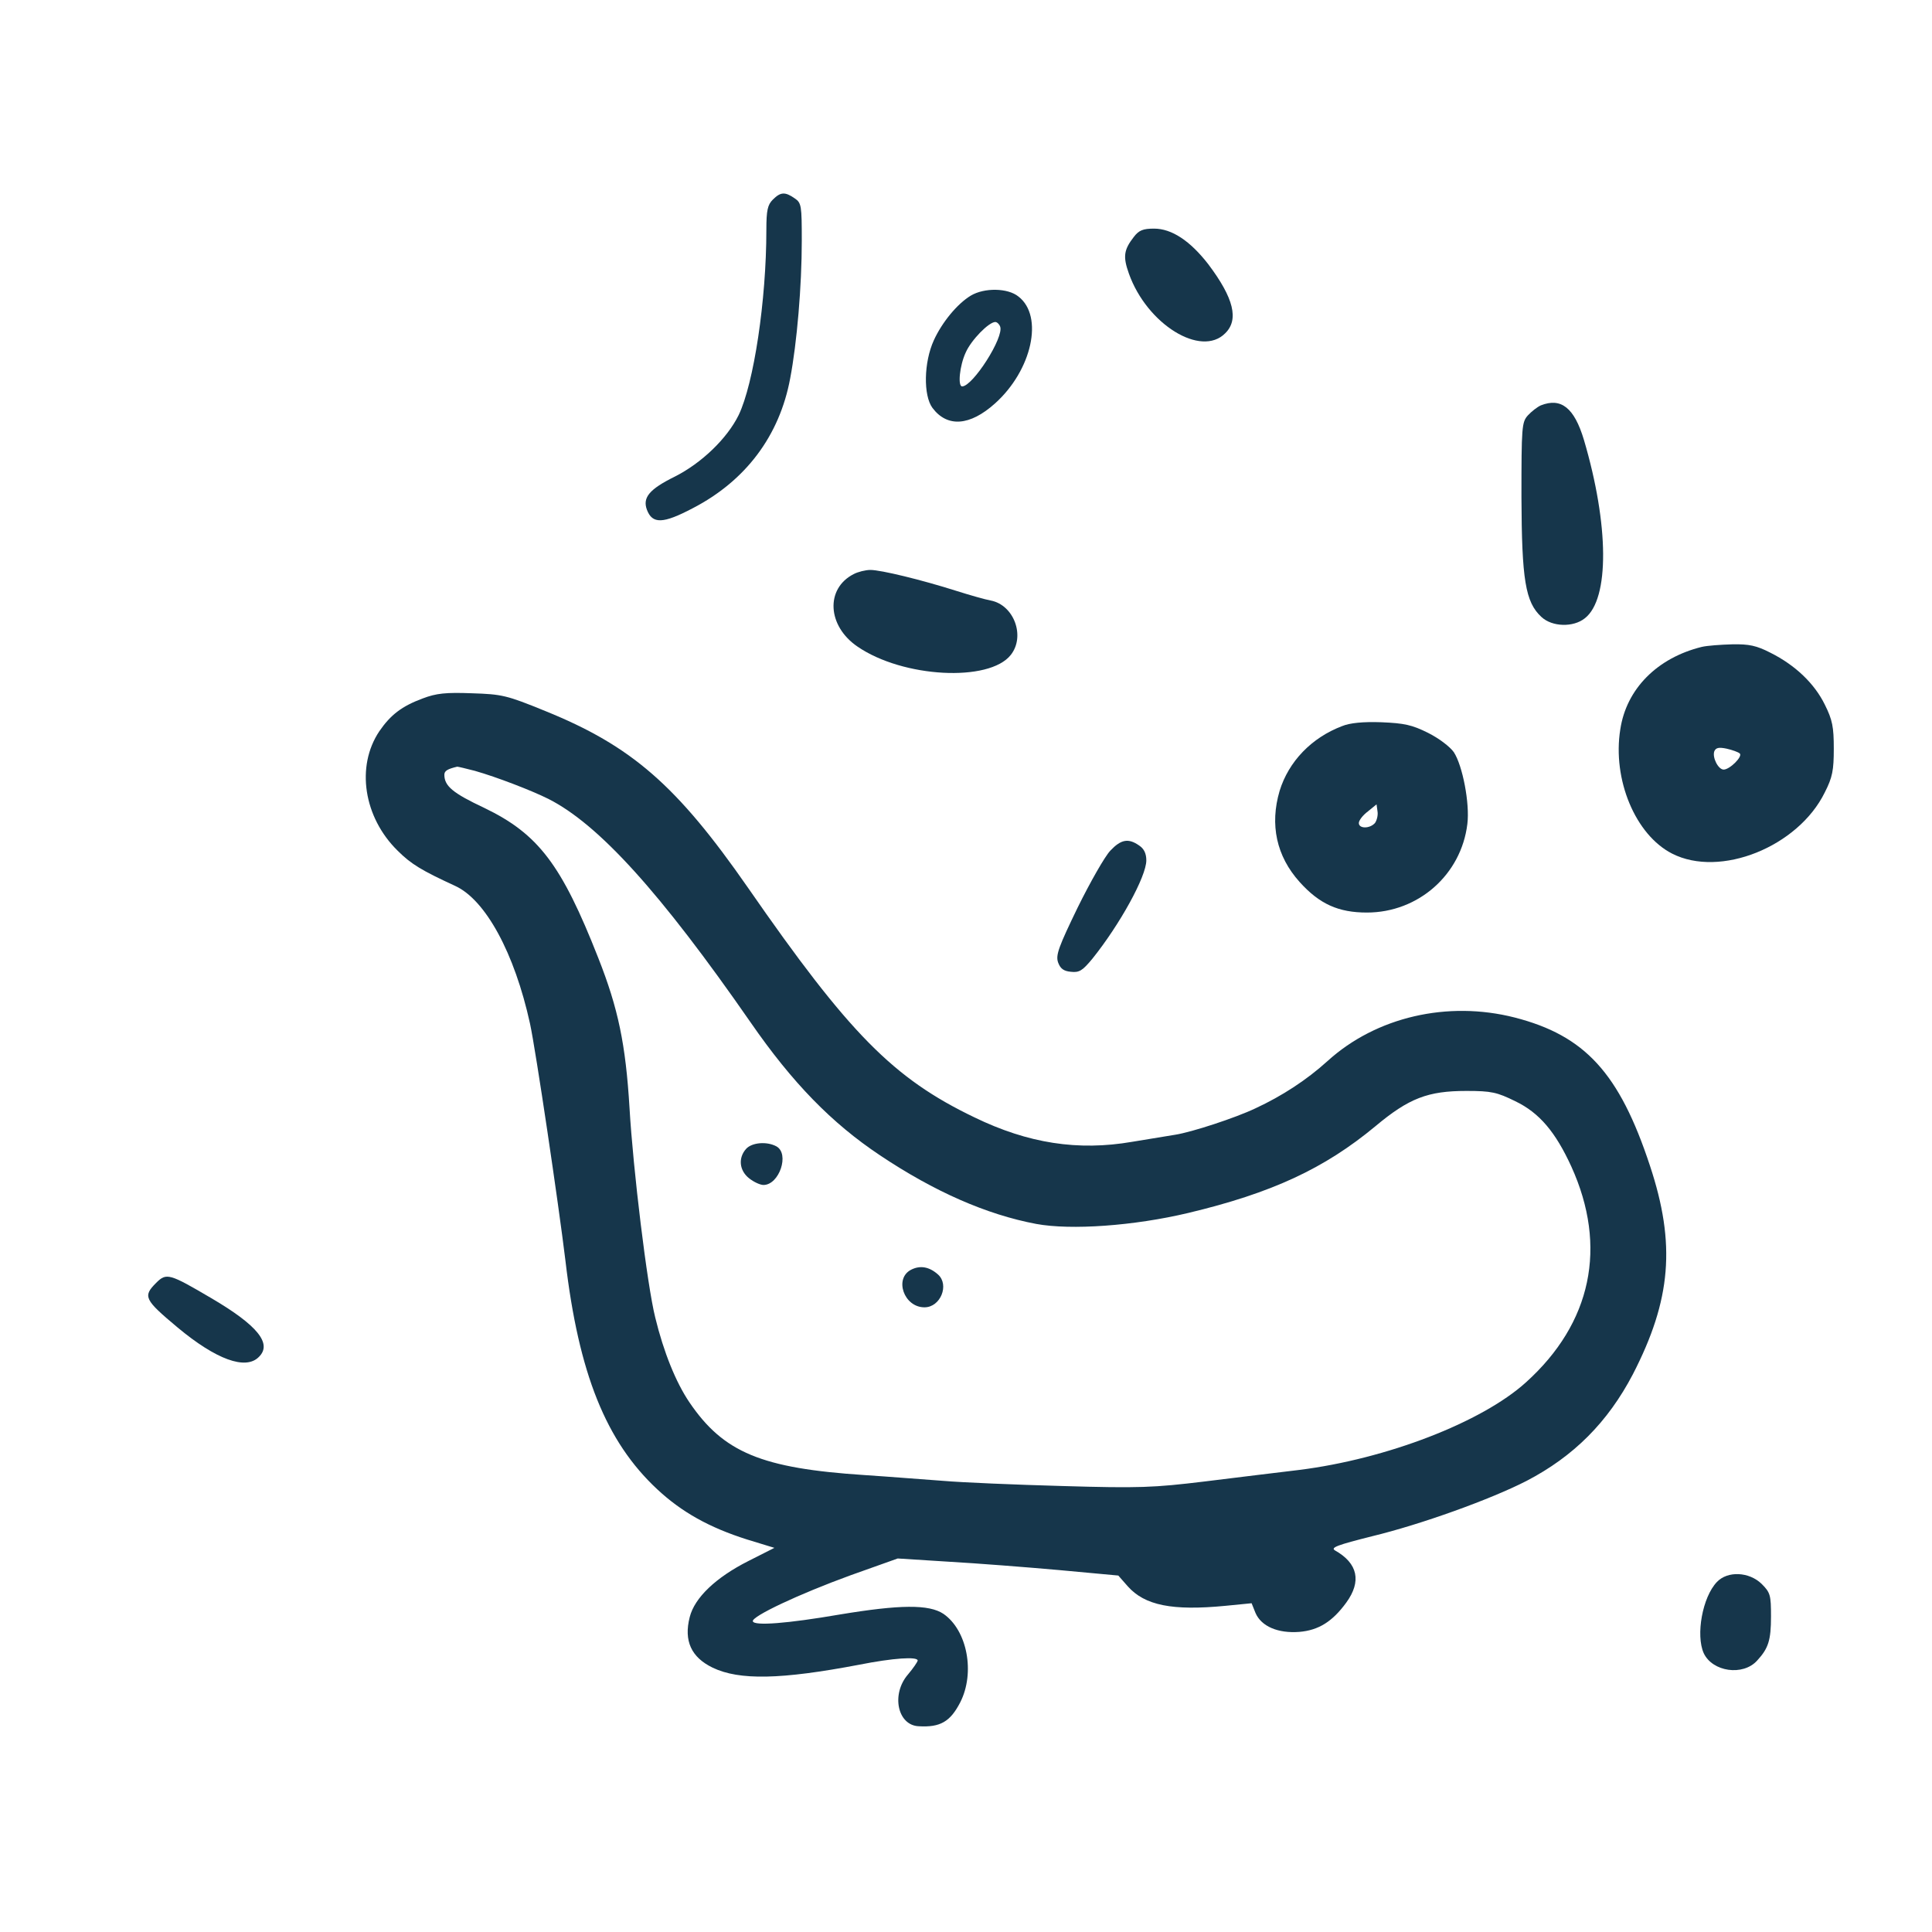<?xml version="1.0" standalone="no"?>
<!DOCTYPE svg PUBLIC "-//W3C//DTD SVG 20010904//EN"
 "http://www.w3.org/TR/2001/REC-SVG-20010904/DTD/svg10.dtd">
<svg version="1.0" xmlns="http://www.w3.org/2000/svg"
 width="600pt" height="600pt" viewBox="0 0 600 600"
 preserveAspectRatio="xMidYMid meet">
<g transform="translate(0,600) scale(0.1,-0.1)"
fill="#16364b" stroke="none">
<path d="M2400 5380 c-16 -16 -20 -33 -20 -94 0 -219 -39 -477 -86 -575 -36
-73 -115 -149 -198 -191 -79 -39 -101 -65 -87 -103 17 -45 50 -44 143 5 164
85 269 225 302 403 21 110 36 287 36 427 0 109 -1 118 -22 132 -30 21 -44 20
-68 -4z"/>
<path d="M3521 5264 c-31 -40 -34 -61 -15 -114 56 -157 224 -261 299 -185 43
42 27 109 -53 215 -56 72 -113 110 -168 110 -34 0 -47 -5 -63 -26z"/>
<path d="M3015 5082 c-43 -26 -90 -84 -115 -139 -31 -68 -33 -171 -4 -210 46
-61 116 -56 194 14 115 103 152 271 73 332 -33 27 -106 28 -148 3z m91 -96
c13 -33 -85 -186 -118 -186 -14 0 -8 64 11 105 17 39 72 95 92 95 5 0 12 -6
15 -14z"/>
<path d="M4785 4741 c-11 -5 -29 -19 -40 -31 -19 -21 -20 -36 -20 -254 1 -256
12 -326 62 -372 33 -31 99 -33 135 -4 77 60 75 290 -3 554 -30 100 -71 132
-134 107z"/>
<path d="M2651 4217 c-88 -45 -82 -161 12 -225 141 -97 409 -111 476 -26 46
58 10 155 -62 169 -17 3 -66 17 -107 30 -107 34 -234 65 -267 65 -15 0 -39 -6
-52 -13z"/>
<path d="M5285 3991 c-138 -34 -234 -130 -253 -256 -25 -156 47 -328 161 -386
149 -76 391 21 474 190 24 47 28 69 28 136 0 67 -4 89 -28 137 -32 65 -91 122
-169 161 -43 22 -66 27 -118 26 -36 -1 -78 -4 -95 -8z m118 -331 c10 -9 -31
-50 -50 -50 -17 0 -36 38 -29 57 5 11 14 13 38 8 18 -4 37 -11 41 -15z"/>
<path d="M1313 3831 c-65 -24 -100 -51 -135 -102 -73 -109 -49 -267 57 -371
42 -42 76 -62 178 -109 95 -43 185 -209 233 -428 18 -83 89 -562 110 -736 41
-350 126 -562 285 -710 76 -71 162 -119 279 -156 l85 -26 -81 -41 c-101 -51
-167 -114 -182 -174 -19 -74 5 -125 71 -157 83 -40 213 -37 455 9 106 21 182
26 182 13 -1 -5 -14 -24 -30 -43 -53 -61 -33 -158 33 -161 67 -4 98 14 129 74
47 92 22 224 -52 275 -45 30 -135 29 -322 -2 -163 -28 -266 -36 -270 -21 -4
15 142 84 304 143 l146 52 158 -10 c88 -5 242 -17 343 -26 l184 -17 29 -33
c53 -60 139 -77 304 -61 l81 8 12 -30 c18 -42 70 -64 136 -59 60 5 103 32 146
91 48 66 36 122 -35 162 -15 9 8 17 115 44 153 37 369 115 480 172 146 76 252
182 330 331 119 231 134 404 53 648 -95 288 -202 404 -420 460 -208 53 -430 2
-581 -135 -65 -59 -142 -109 -224 -147 -63 -30 -198 -74 -249 -82 -19 -3 -79
-13 -134 -22 -168 -29 -323 -5 -490 76 -252 121 -389 260 -703 713 -221 318
-361 440 -630 549 -120 49 -134 52 -228 55 -80 3 -110 0 -152 -16z m162 -225
c67 -19 176 -61 228 -87 156 -79 347 -289 628 -694 130 -188 252 -313 402
-413 169 -113 331 -184 485 -213 108 -20 304 -6 472 34 260 62 423 138 581
269 105 88 164 110 283 110 78 0 95 -4 152 -32 75 -36 125 -96 174 -203 113
-249 63 -486 -141 -670 -137 -124 -433 -238 -704 -272 -66 -8 -199 -24 -295
-36 -157 -19 -202 -21 -440 -14 -146 4 -312 11 -370 16 -58 4 -168 13 -245 18
-320 21 -438 70 -544 226 -42 62 -80 156 -106 263 -25 99 -69 461 -80 652 -12
197 -35 308 -97 465 -114 290 -186 385 -354 466 -98 46 -124 68 -124 103 0 12
10 18 40 25 3 0 28 -6 55 -13z"/>
<path d="M2317 2432 c-25 -28 -21 -67 9 -91 15 -12 35 -21 45 -21 49 0 82 97
40 120 -30 16 -76 12 -94 -8z"/>
<path d="M2830 2057 c-54 -27 -23 -117 41 -117 50 0 78 70 42 102 -27 24 -55
29 -83 15z"/>
<path d="M4168 3745 c-95 -36 -166 -110 -194 -201 -31 -105 -10 -203 62 -283
62 -69 121 -95 209 -95 160 0 293 118 312 275 8 64 -15 182 -42 223 -12 17
-46 43 -80 60 -50 25 -74 30 -145 33 -56 2 -98 -2 -122 -12z m102 -301 c-16
-18 -50 -18 -50 0 0 8 12 24 28 36 l27 22 3 -22 c2 -11 -2 -28 -8 -36z"/>
<path d="M3448 3358 c-17 -18 -62 -97 -101 -176 -59 -122 -69 -148 -61 -171 7
-19 17 -27 40 -29 26 -3 36 4 66 40 86 107 168 256 168 306 0 21 -7 36 -22 46
-34 24 -57 19 -90 -16z"/>
<path d="M485 2016 c-42 -42 -37 -52 67 -139 119 -99 211 -133 252 -91 42 41
-4 98 -147 182 -131 77 -140 80 -172 48z"/>
<path d="M5332 1087 c-45 -47 -66 -165 -41 -221 27 -58 122 -72 166 -23 35 38
43 63 43 137 0 66 -2 74 -29 101 -39 38 -106 41 -139 6z"/>
</g>
</svg>
